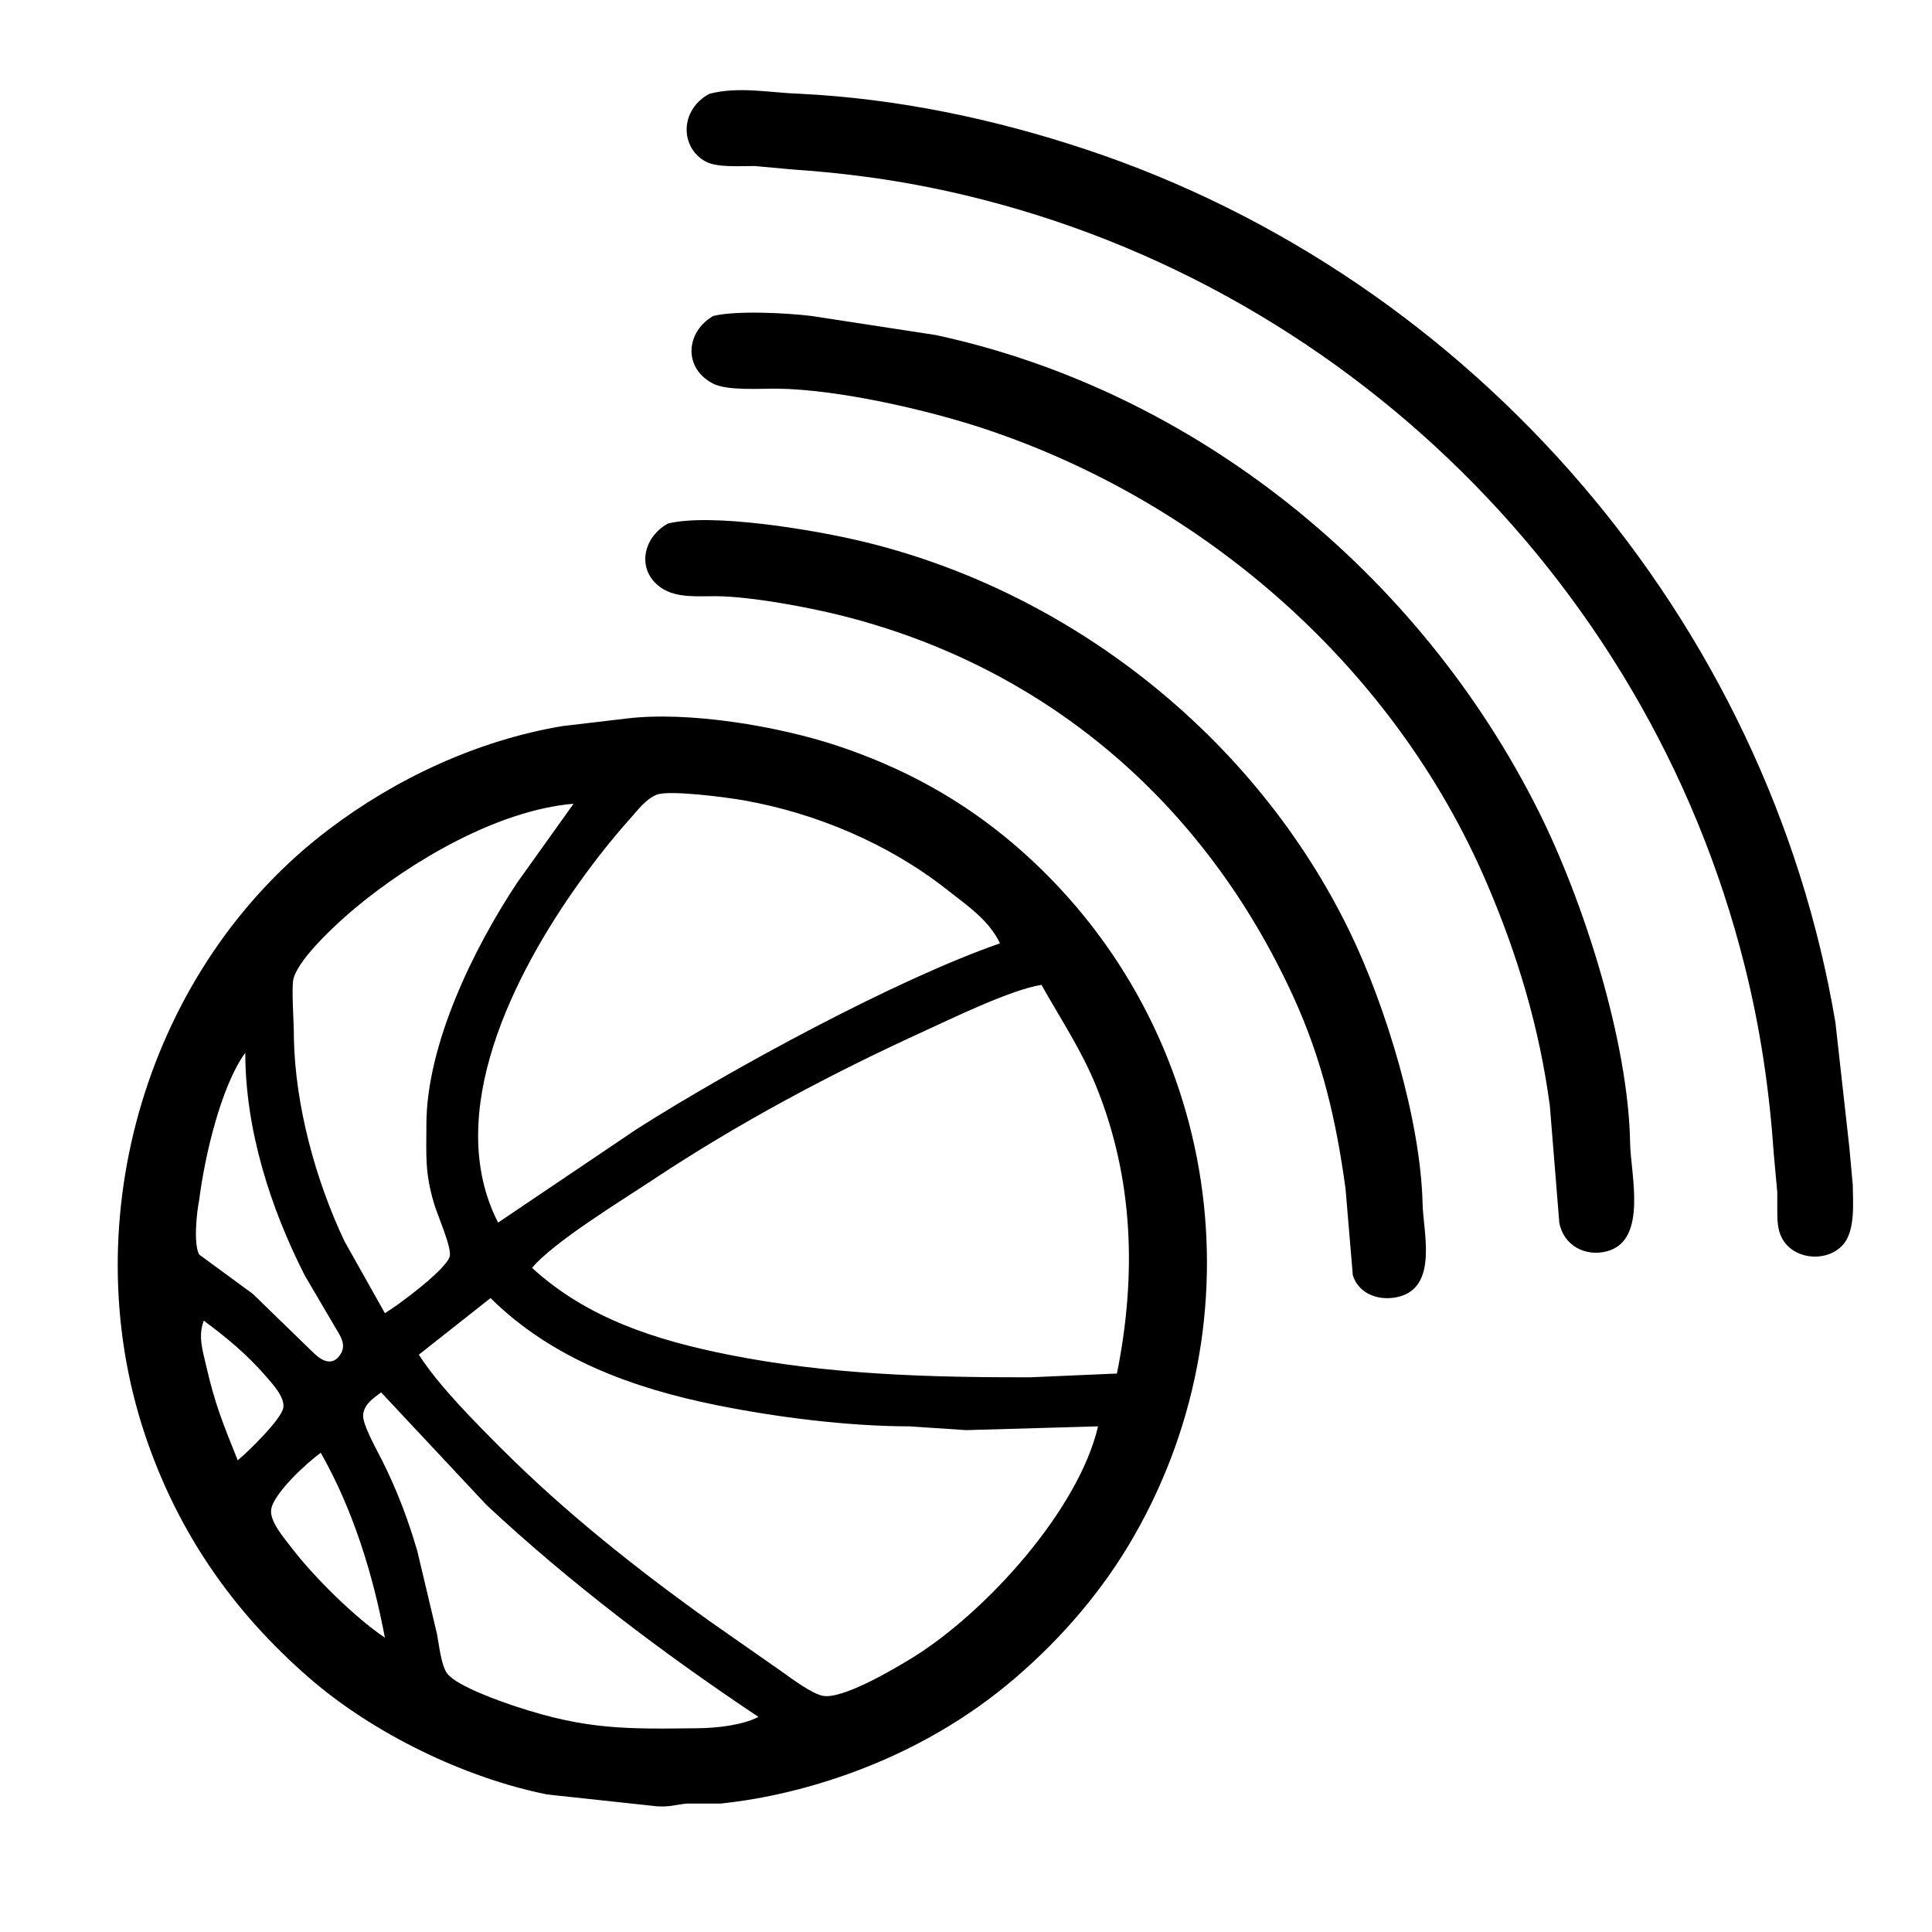 <?xml version="1.0" encoding="UTF-8" standalone="no"?>
<!DOCTYPE svg PUBLIC "-//W3C//DTD SVG 20010904//EN"
              "http://www.w3.org/TR/2001/REC-SVG-20010904/DTD/svg10.dtd">

<svg xmlns="http://www.w3.org/2000/svg"
     width="5.689in" height="5.689in"
     viewBox="0 0 512 512">
  <path id="Selection"
        fill="black"
        d="M 212.00,24.85
           C 237.80,26.12 263.51,31.51 288.00,39.67
             390.54,73.82 468.52,164.36 486.41,271.00
             486.41,271.00 490.09,304.00 490.09,304.00
             490.09,304.00 491.00,314.00 491.00,314.00
             491.05,318.75 491.71,326.02 488.49,329.77
             484.53,334.41 476.18,334.03 472.74,328.94
             470.87,326.18 471.02,323.17 471.00,320.00
             471.00,320.00 471.00,316.00 471.00,316.00
             471.00,316.00 470.09,306.00 470.09,306.00
             468.91,288.89 466.54,272.67 462.37,256.00
             436.33,151.83 351.31,70.66 246.00,49.60
             233.99,47.20 222.19,45.75 210.00,44.91
             210.00,44.91 200.00,44.00 200.00,44.00
             196.38,43.96 190.15,44.48 187.04,42.83
             180.26,39.21 179.98,29.17 188.02,24.85
             195.90,22.82 204.07,24.60 212.00,24.85 Z
           M 215.00,83.73
           C 215.00,83.73 248.00,88.79 248.00,88.79
             317.17,103.71 376.32,152.14 407.75,215.00
             419.74,238.98 431.56,276.12 432.00,303.00
             432.13,311.05 436.71,328.61 425.98,331.57
             420.16,333.18 414.33,330.07 413.23,324.00
             413.23,324.00 410.72,293.00 410.72,293.00
             407.93,272.27 402.22,253.19 394.00,234.00
             369.57,177.00 319.44,133.13 261.00,113.67
             245.73,108.58 222.01,103.19 206.00,103.00
             201.50,102.95 192.81,103.60 189.03,101.69
             181.06,97.66 181.62,88.02 189.03,83.73
             195.18,82.23 208.50,82.94 215.00,83.73 Z
           M 227.00,143.12
           C 283.06,156.04 332.62,195.12 357.74,247.00
             367.34,266.82 376.48,296.94 377.00,319.00
             377.17,326.42 381.08,340.75 370.98,343.57
             366.01,344.96 360.18,343.24 358.51,337.96
             358.51,337.96 356.58,315.00 356.58,315.00
             354.09,296.81 350.39,280.80 342.69,264.00
             319.35,213.03 277.54,176.82 223.00,163.13
             214.02,160.87 199.11,158.11 190.00,158.00
             185.22,157.95 179.32,158.61 175.21,155.77
             168.60,151.21 170.23,142.48 177.02,138.74
             188.62,135.91 214.95,140.34 227.00,143.12 Z
           M 222.00,197.67
           C 239.45,203.48 254.99,211.98 269.00,224.00
             322.10,269.59 335.33,346.28 300.57,407.00
             292.35,421.37 281.53,433.96 269.00,444.72
             256.33,455.59 241.65,463.94 226.00,469.68
             214.71,473.82 202.99,476.69 191.00,477.96
             191.00,477.96 182.00,477.96 182.00,477.96
             178.85,478.30 177.31,478.93 174.00,478.68
             174.00,478.68 145.00,475.55 145.00,475.55
             123.05,471.14 98.87,459.36 82.00,444.71
             61.53,426.94 46.93,405.74 38.35,380.00
             19.39,323.05 38.98,256.35 87.00,219.90
             104.99,206.24 126.64,196.19 149.00,192.43
             149.00,192.43 166.00,190.42 166.00,190.42
             182.49,188.42 206.24,192.42 222.00,197.67 Z
           M 251.00,235.80
           C 235.62,223.66 216.28,215.47 197.00,212.08
             192.78,211.34 177.44,209.29 174.04,210.60
             171.23,211.68 168.93,214.78 166.95,217.00
             162.12,222.40 157.64,228.10 153.43,234.00
             136.45,257.76 117.18,295.07 132.00,324.00
             132.00,324.00 169.00,299.05 169.00,299.05
             193.95,283.22 237.44,259.56 265.00,250.00
             262.05,243.76 256.31,240.00 251.00,235.80 Z
           M 94.00,240.75
           C 89.46,244.55 79.64,253.52 77.88,259.00
             77.08,260.92 77.97,271.78 77.88,275.00
             78.22,292.97 83.64,312.83 91.32,329.00
             91.32,329.00 102.00,348.00 102.00,348.00
             105.42,346.00 118.39,336.34 119.19,332.91
             119.74,330.58 115.92,321.97 115.04,319.00
             112.57,310.69 112.99,306.40 113.00,298.00
             113.03,276.82 125.50,251.36 137.00,234.00
             137.00,234.00 152.00,213.00 152.00,213.00
             131.99,214.68 109.09,228.13 94.00,240.75 Z
           M 244.00,273.69
           C 219.60,284.86 195.38,297.82 173.00,312.67
             164.79,318.12 146.72,329.14 141.00,336.00
             155.63,349.40 173.93,355.19 193.00,359.00
             219.45,364.29 246.13,365.04 273.00,365.00
             273.00,365.00 296.00,364.00 296.00,364.00
             301.17,338.28 300.49,312.62 290.55,288.00
             286.64,278.33 281.06,270.01 276.00,261.00
             267.80,262.29 252.09,269.99 244.00,273.69 Z
           M 52.79,318.00
           C 52.11,321.25 51.24,329.76 52.79,332.47
             52.79,332.47 67.00,342.89 67.00,342.89
             67.00,342.89 83.42,358.84 83.42,358.84
             85.63,360.87 88.29,362.00 90.27,358.84
             91.80,356.38 90.26,354.12 88.98,352.00
             88.98,352.00 80.76,338.00 80.76,338.00
             71.61,320.01 65.02,299.34 65.00,279.00
             58.45,288.04 54.18,306.85 52.79,318.00 Z
           M 111.00,359.00
           C 116.19,367.18 126.05,377.05 133.00,384.00
             149.80,400.79 168.69,415.78 188.00,429.58
             188.00,429.58 207.00,442.86 207.00,442.86
             209.60,444.71 215.04,448.79 218.00,449.40
             223.22,450.48 237.29,442.11 242.00,439.19
             261.12,427.33 285.75,400.36 291.00,378.00
             291.00,378.00 256.00,379.00 256.00,379.00
             256.00,379.00 241.00,378.00 241.00,378.00
             224.67,377.97 206.04,375.63 190.00,372.40
             167.86,367.94 146.32,360.17 130.00,344.00
             130.00,344.00 111.00,359.00 111.00,359.00 Z
           M 54.65,362.00
           C 57.02,372.34 59.14,377.34 63.00,387.00
             65.67,384.80 74.70,376.03 75.09,373.00
             75.45,370.27 72.38,366.93 70.71,365.00
             65.62,359.10 60.24,354.59 54.00,350.00
             52.44,354.07 53.70,357.86 54.65,362.00 Z
           M 96.23,375.00
           C 96.02,377.47 99.99,384.49 101.25,387.00
             105.22,394.96 108.08,402.46 110.58,411.00
             110.58,411.00 115.80,433.00 115.80,433.00
             116.37,435.87 116.89,441.51 118.60,443.61
             121.30,446.93 132.65,450.90 137.00,452.33
             155.55,458.43 166.00,458.22 185.00,458.00
             189.92,457.94 196.61,457.24 201.00,455.00
             175.71,438.14 151.26,419.65 129.00,398.91
             129.00,398.91 101.00,369.00 101.00,369.00
             98.91,370.57 96.48,372.10 96.23,375.00 Z
           M 71.87,400.00
           C 71.39,403.15 75.30,407.59 77.13,410.00
             82.97,417.68 93.98,428.63 102.00,434.00
             98.83,417.15 93.51,399.95 85.00,385.00
             81.48,387.52 72.52,395.70 71.87,400.00 Z" />
</svg>
